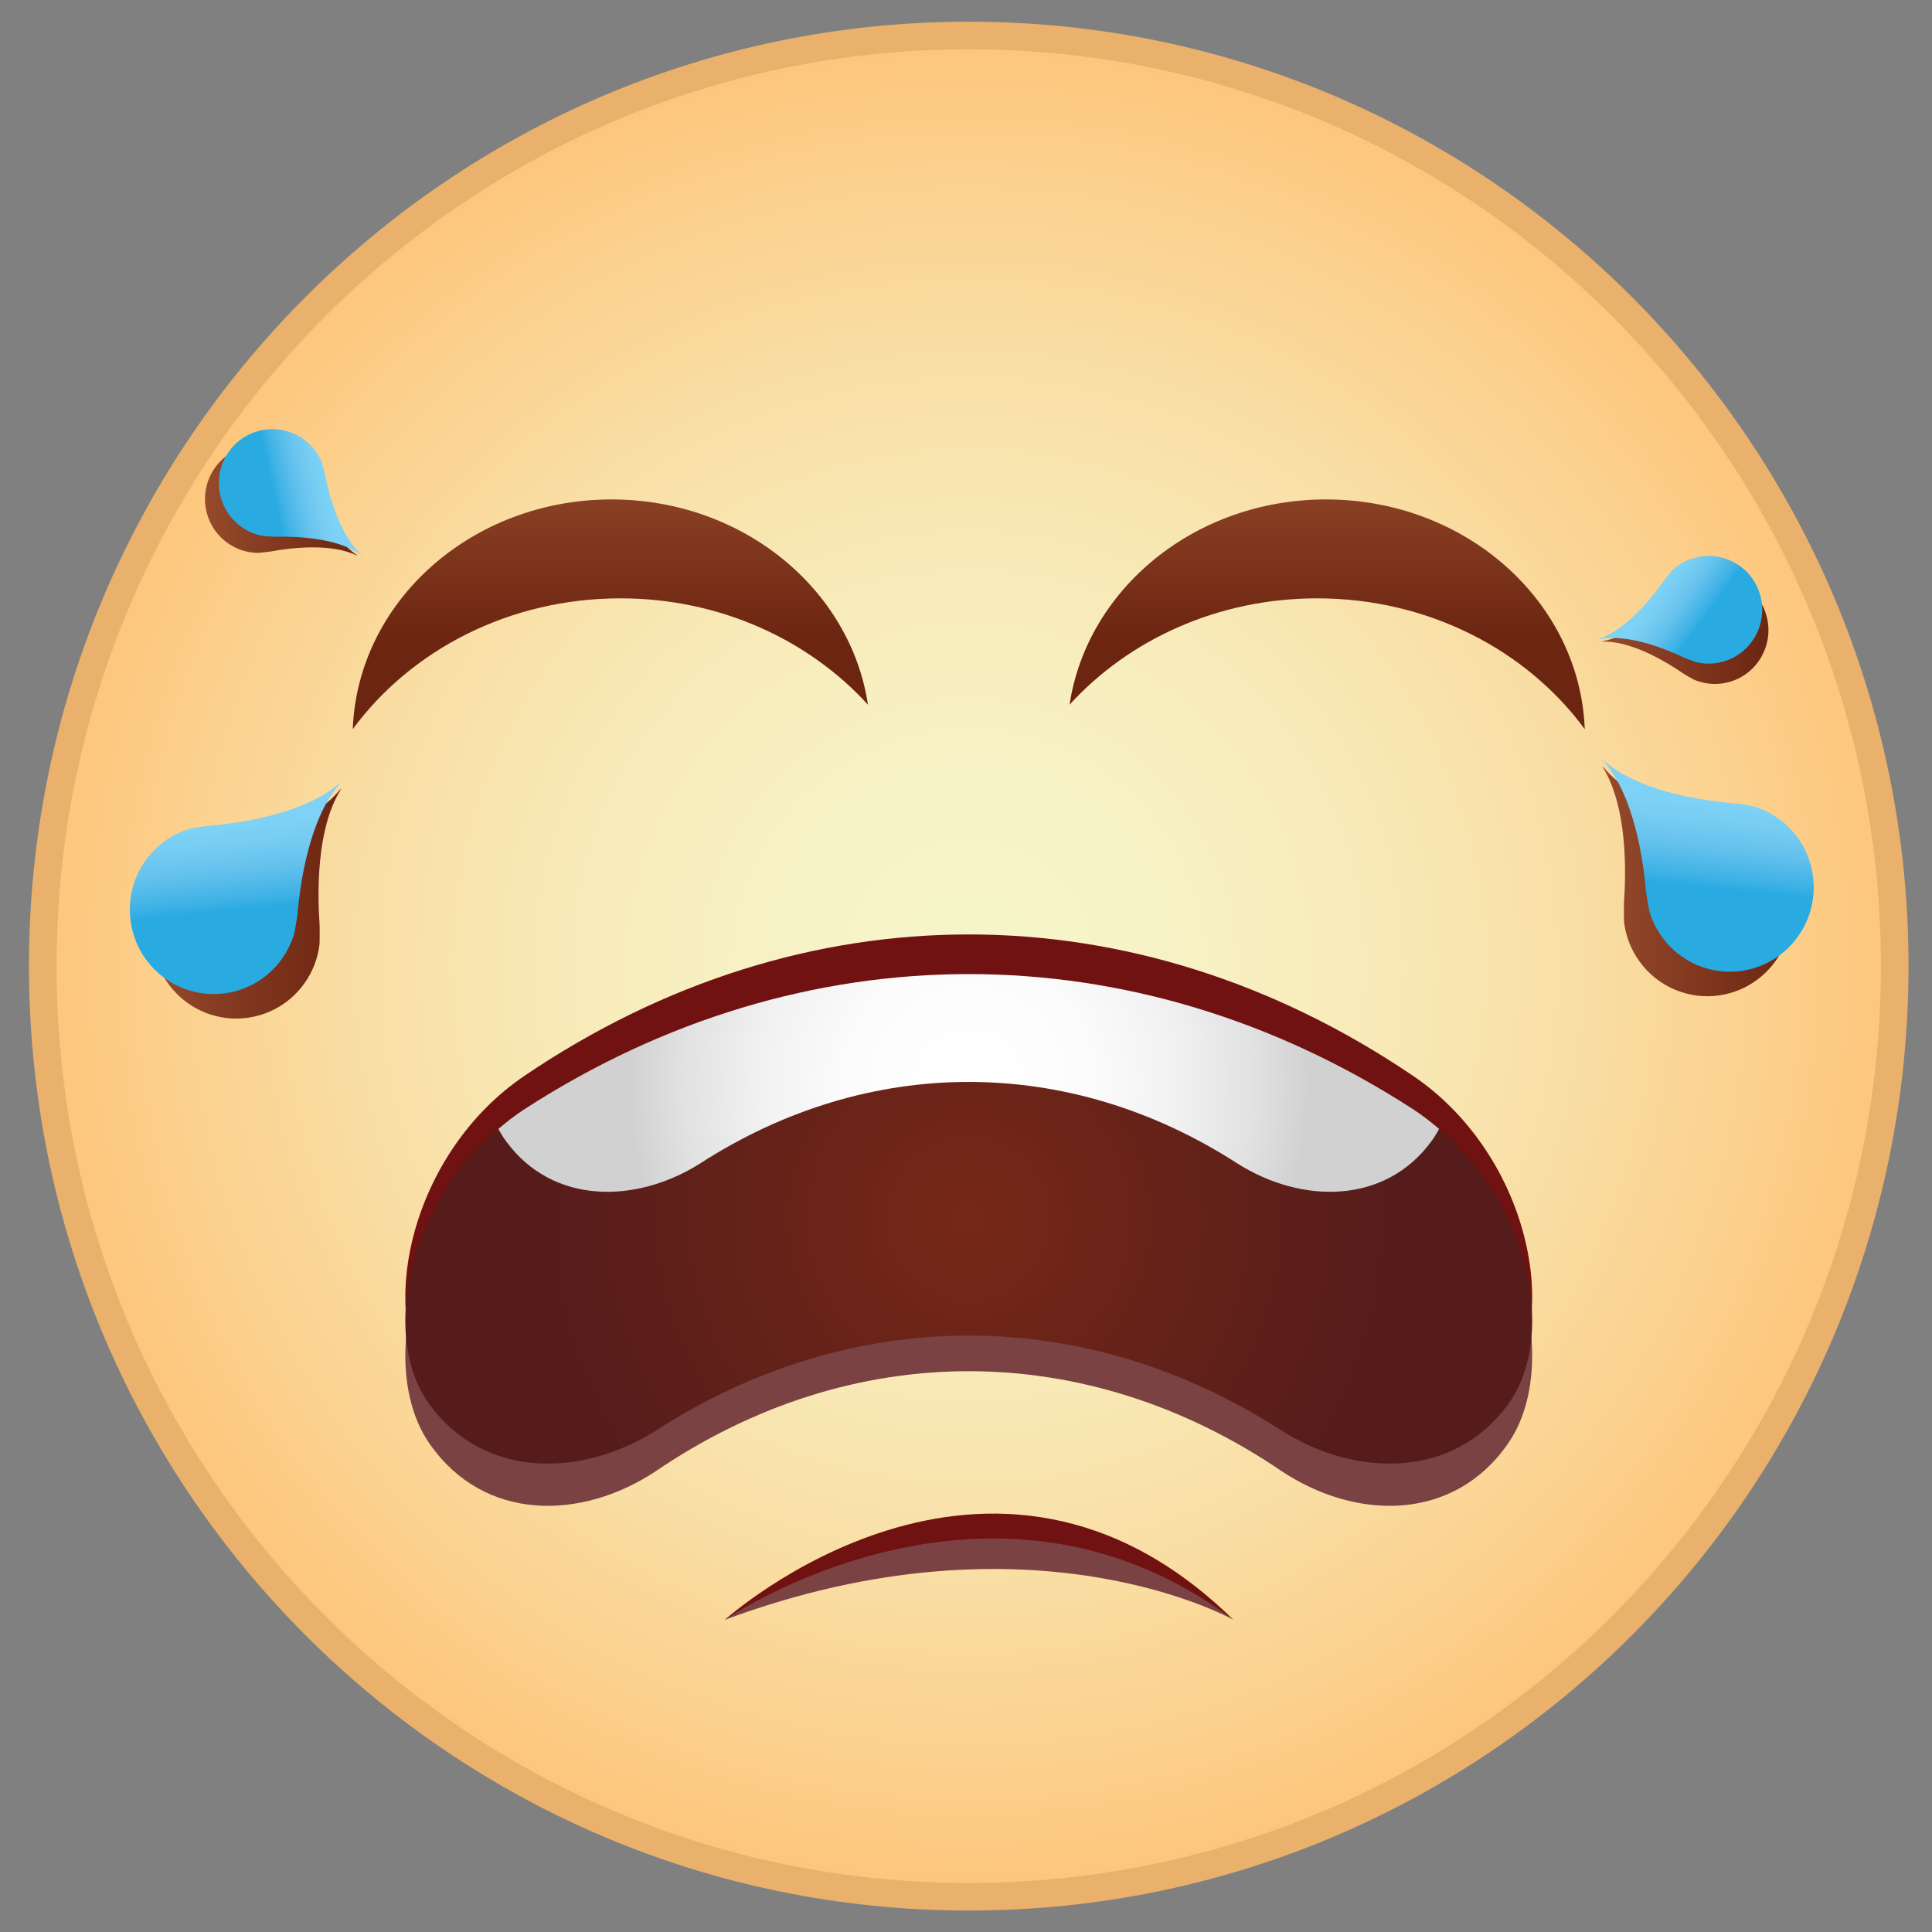 <svg version="1.1" xmlns="http://www.w3.org/2000/svg" xmlns:xlink="http://www.w3.org/1999/xlink" x="0px" y="0px"
	 width="140px" height="140px" viewBox="0 0 140 140" enable-background="new 0 0 140 140" xml:space="preserve">
<rect x="0" y="0" width="140" height="140" fill="#808080" stroke="none"/>
<radialGradient id="SVGID_1_" cx="70.198" cy="70.009" r="67.269" gradientUnits="userSpaceOnUse">
	<stop  offset="0" style="stop-color:#F6F6CA"/>
	<stop  offset="0.215" style="stop-color:#F7F2C5"/>
	<stop  offset="0.438" style="stop-color:#F8EAB8"/>
	<stop  offset="0.664" style="stop-color:#F9DEA4"/>
	<stop  offset="0.893" style="stop-color:#FCCE89"/>
	<stop  offset="1" style="stop-color:#FDC57B"/>
</radialGradient>
<path fill="url(#SVGID_1_)" stroke="#E9B16C" stroke-width="2" stroke-miterlimit="10" d="M137.299,70.01
	c0,37.242-30.048,67.436-67.102,67.436c-37.056,0-67.099-30.193-67.099-67.436c0-37.245,30.043-67.438,67.099-67.438
	C107.251,2.572,137.299,32.765,137.299,70.01z"/>
<g>
	<linearGradient id="SVGID_2_" gradientUnits="userSpaceOnUse" x1="44.228" y1="32.343" x2="44.228" y2="46.317">
		<stop  offset="0" style="stop-color:#954A2B"/>
		<stop  offset="1" style="stop-color:#6C2511"/>
	</linearGradient>
	<path fill="url(#SVGID_2_)" d="M44.96,43.358c7.202,0,13.645,3,17.936,7.708c-1.271-8.4-9.094-14.875-18.584-14.875
		c-10.146,0-18.394,7.4-18.75,16.647C29.764,47.12,36.882,43.358,44.96,43.358z"/>
	
		<linearGradient id="SVGID_3_" gradientUnits="userSpaceOnUse" x1="278.411" y1="32.343" x2="278.411" y2="46.317" gradientTransform="matrix(-1 0 0 1 374.582 0)">
		<stop  offset="0" style="stop-color:#954A2B"/>
		<stop  offset="1" style="stop-color:#6C2511"/>
	</linearGradient>
	<path fill="url(#SVGID_3_)" d="M95.443,43.358c-7.207,0-13.65,3-17.939,7.708c1.27-8.4,9.092-14.875,18.581-14.875
		c10.148,0,18.396,7.4,18.753,16.647C110.635,47.12,103.518,43.358,95.443,43.358z"/>
</g>
<path fill="#711212" d="M89.374,117.377c0,0-14.583-10.822-36.846,0C52.528,117.377,71.722,100.062,89.374,117.377z"/>
<path fill="#7B4243" d="M89.374,117.377c0,0-14.583-8.285-36.846,0C52.528,117.377,71.722,104.121,89.374,117.377z"/>
<g>
	<path fill="#7B4243" d="M109.232,104.668c-3.92,5.59-10.929,5.531-16.343,1.948c-14.218-9.671-31.166-9.671-45.38,0
		c-5.412,3.583-12.422,3.642-16.343-1.948l0,0c-3.92-5.523-1.319-17.015,6.853-22.567c20.158-13.715,44.201-13.715,64.361,0
		C110.554,87.653,113.153,99.145,109.232,104.668L109.232,104.668z"/>
</g>
<g>
	<path fill="#711212" d="M109.232,100.407c-3.92,5.559-10.929,5.502-16.343,1.936c-14.218-9.622-31.166-9.622-45.38,0
		c-5.412,3.566-12.422,3.623-16.343-1.936l0,0c-3.92-5.499-1.319-16.933,6.853-22.459c20.158-13.646,44.201-13.646,64.361,0
		C110.554,83.475,113.153,94.908,109.232,100.407L109.232,100.407z"/>
</g>
<g>
	<radialGradient id="SVGID_4_" cx="70.2" cy="88.324" r="31.475" gradientUnits="userSpaceOnUse">
		<stop  offset="0" style="stop-color:#762817"/>
		<stop  offset="1" style="stop-color:#551C1B"/>
	</radialGradient>
	<path fill="url(#SVGID_4_)" d="M109.232,101.828c-3.92,5.314-10.929,5.26-16.343,1.852c-14.218-9.196-31.166-9.196-45.38,0
		c-5.412,3.408-12.422,3.463-16.343-1.852l0,0c-3.92-5.253-1.319-16.178,6.853-21.46c20.158-13.04,44.201-13.04,64.361,0
		C110.554,85.65,113.153,96.575,109.232,101.828L109.232,101.828z"/>
</g>
<radialGradient id="SVGID_5_" cx="70.198" cy="78.477" r="24.737" gradientUnits="userSpaceOnUse">
	<stop  offset="0" style="stop-color:#FFFFFF"/>
	<stop  offset="0.342" style="stop-color:#FCFCFC"/>
	<stop  offset="0.601" style="stop-color:#F2F2F2"/>
	<stop  offset="0.832" style="stop-color:#E2E2E2"/>
	<stop  offset="1" style="stop-color:#D1D1D1"/>
</radialGradient>
<path fill="url(#SVGID_5_)" d="M103.703,82.73c0.216-0.287,0.41-0.601,0.577-0.927c-0.601-0.51-1.226-0.998-1.9-1.436
	c-20.16-13.04-44.203-13.04-64.361,0c-0.677,0.438-1.301,0.926-1.903,1.436c0.17,0.326,0.36,0.64,0.579,0.927
	c3.363,4.563,9.381,4.517,14.023,1.589c12.206-7.891,26.752-7.891,38.961,0C94.324,87.247,100.338,87.291,103.703,82.73z"/>
<g>
	<linearGradient id="SVGID_6_" gradientUnits="userSpaceOnUse" x1="116.113" y1="63.859" x2="129.802" y2="63.859">
		<stop  offset="0" style="stop-color:#954A2B"/>
		<stop  offset="1" style="stop-color:#6C2511"/>
	</linearGradient>
	<path fill="url(#SVGID_6_)" d="M126.283,60.528c0,0-1.297-0.446-1.682-0.505c-2.336-0.624-6.359-1.989-8.373-4.385l-0.115-0.11
		l0.072,0.139c1.714,2.811,1.661,7.383,1.494,9.729c-0.015,0.134,0.002,1.389,0.002,1.389c0.117,1.005,0.479,1.995,1.115,2.872
		c1.963,2.738,5.769,3.352,8.49,1.372c2.717-1.978,3.329-5.8,1.361-8.538C128.02,61.613,127.203,60.954,126.283,60.528z"/>
	<linearGradient id="SVGID_7_" gradientUnits="userSpaceOnUse" x1="123.968" y1="58.188" x2="123.36" y2="64.264">
		<stop  offset="0" style="stop-color:#7DD2F5"/>
		<stop  offset="0.231" style="stop-color:#76CCF2"/>
		<stop  offset="0.539" style="stop-color:#63C1ED"/>
		<stop  offset="0.888" style="stop-color:#3DB1E5"/>
		<stop  offset="1" style="stop-color:#29ABE2"/>
	</linearGradient>
	<path fill="url(#SVGID_7_)" d="M127.004,58.412c0,0-1.354-0.234-1.742-0.229c-2.405-0.244-6.594-0.948-8.959-2.993l-0.127-0.09
		l0.089,0.125c2.14,2.503,2.806,7.024,3.014,9.369c0.005,0.135,0.22,1.37,0.22,1.37c0.271,0.972,0.793,1.891,1.551,2.657
		c2.375,2.389,6.227,2.389,8.598,0c2.375-2.39,2.375-6.26,0-8.649C128.883,59.207,127.977,58.688,127.004,58.412z"/>
</g>
<g>
	<linearGradient id="SVGID_8_" gradientUnits="userSpaceOnUse" x1="11.036" y1="65.478" x2="24.721" y2="65.478">
		<stop  offset="0" style="stop-color:#954A2B"/>
		<stop  offset="1" style="stop-color:#6C2511"/>
	</linearGradient>
	<path fill="url(#SVGID_8_)" d="M14.551,62.148c0,0,1.302-0.446,1.685-0.505c2.338-0.625,6.358-1.989,8.374-4.387l0.111-0.11
		l-0.069,0.139c-1.716,2.812-1.659,7.384-1.493,9.731c0.017,0.135-0.002,1.388-0.002,1.388c-0.118,1.005-0.479,1.996-1.114,2.873
		c-1.964,2.735-5.769,3.351-8.489,1.373c-2.719-1.979-3.331-5.802-1.367-8.539C12.82,63.231,13.634,62.575,14.551,62.148z"/>
	
		<linearGradient id="SVGID_9_" gradientUnits="userSpaceOnUse" x1="421.157" y1="59.809" x2="420.55" y2="65.885" gradientTransform="matrix(-1 0 0 1 438.025 0)">
		<stop  offset="0" style="stop-color:#7DD2F5"/>
		<stop  offset="0.231" style="stop-color:#76CCF2"/>
		<stop  offset="0.539" style="stop-color:#63C1ED"/>
		<stop  offset="0.888" style="stop-color:#3DB1E5"/>
		<stop  offset="1" style="stop-color:#29ABE2"/>
	</linearGradient>
	<path fill="url(#SVGID_9_)" d="M13.831,60.033c0,0,1.358-0.236,1.745-0.231c2.407-0.243,6.594-0.949,8.961-2.993l0.125-0.089
		l-0.089,0.125c-2.137,2.501-2.807,7.022-3.011,9.368c-0.007,0.134-0.223,1.369-0.223,1.369c-0.275,0.974-0.788,1.894-1.551,2.659
		c-2.376,2.388-6.226,2.388-8.6,0c-2.373-2.389-2.373-6.262,0-8.65C11.952,60.827,12.861,60.307,13.831,60.033z"/>
</g>
<linearGradient id="SVGID_10_" gradientUnits="userSpaceOnUse" x1="116.047" y1="45.659" x2="128.148" y2="45.659">
	<stop  offset="0" style="stop-color:#954A2B"/>
	<stop  offset="1" style="stop-color:#6C2511"/>
</linearGradient>
<path fill="url(#SVGID_10_)" d="M122.055,42.456c0,0-0.663,0.579-0.821,0.772c-1.091,1.096-3.13,2.885-5.093,3.232l-0.094,0.024
	l0.096,0.008c2.092-0.046,4.578,1.452,5.814,2.3c0.066,0.05,0.758,0.442,0.758,0.442c0.589,0.259,1.247,0.376,1.934,0.307
	c2.131-0.209,3.689-2.12,3.48-4.265c-0.211-2.144-2.108-3.709-4.24-3.502C123.203,41.845,122.581,42.085,122.055,42.456z"/>
<linearGradient id="SVGID_11_" gradientUnits="userSpaceOnUse" x1="59.379" y1="-104.894" x2="58.994" y2="-101.042" gradientTransform="matrix(0.504 -0.864 0.864 0.504 180.744 147.132)">
	<stop  offset="0" style="stop-color:#7DD2F5"/>
	<stop  offset="0.231" style="stop-color:#76CCF2"/>
	<stop  offset="0.539" style="stop-color:#63C1ED"/>
	<stop  offset="0.888" style="stop-color:#3DB1E5"/>
	<stop  offset="1" style="stop-color:#29ABE2"/>
</linearGradient>
<path fill="url(#SVGID_11_)" d="M121.123,41.378c0,0-0.564,0.676-0.689,0.893c-0.902,1.256-2.633,3.349-4.516,4.005l-0.086,0.04
	l0.09-0.007c2.062-0.383,4.756,0.7,6.104,1.339c0.082,0.041,0.826,0.317,0.826,0.317c0.62,0.161,1.293,0.171,1.951-0.005
	c2.072-0.548,3.31-2.683,2.767-4.768c-0.548-2.082-2.671-3.327-4.739-2.777C122.164,40.591,121.586,40.928,121.123,41.378z"/>
<linearGradient id="SVGID_12_" gradientUnits="userSpaceOnUse" x1="358.066" y1="91.817" x2="347.952" y2="87.332" gradientTransform="matrix(-0.914 -0.405 -0.405 0.914 379.386 97.496)">
	<stop  offset="0" style="stop-color:#954A2B"/>
	<stop  offset="1" style="stop-color:#6C2511"/>
</linearGradient>
<path fill="url(#SVGID_12_)" d="M22.05,34.136c0,0,0.372,0.799,0.438,1.038c0.555,1.449,1.699,3.916,3.351,5.034l0.079,0.062
	l-0.093-0.033c-1.893-0.896-4.771-0.541-6.24-0.269c-0.082,0.02-0.876,0.096-0.876,0.096c-0.639-0.004-1.29-0.165-1.886-0.508
	c-1.864-1.06-2.52-3.443-1.465-5.317c1.056-1.874,3.423-2.53,5.287-1.472C21.243,33.108,21.715,33.582,22.05,34.136z"/>
<linearGradient id="SVGID_13_" gradientUnits="userSpaceOnUse" x1="137.302" y1="116.682" x2="136.917" y2="120.532" gradientTransform="matrix(-0.11 -0.994 -0.994 0.11 154.785 159.058)">
	<stop  offset="0" style="stop-color:#7DD2F5"/>
	<stop  offset="0.231" style="stop-color:#76CCF2"/>
	<stop  offset="0.539" style="stop-color:#63C1ED"/>
	<stop  offset="0.888" style="stop-color:#3DB1E5"/>
	<stop  offset="1" style="stop-color:#29ABE2"/>
</linearGradient>
<path fill="url(#SVGID_13_)" d="M23.334,33.529c0,0,0.243,0.849,0.267,1.097c0.323,1.518,1.061,4.136,2.517,5.503l0.065,0.074
	l-0.085-0.048c-1.729-1.188-4.627-1.297-6.119-1.262c-0.086,0.005-0.876-0.046-0.876-0.046c-0.637-0.106-1.254-0.37-1.787-0.802
	c-1.673-1.348-1.943-3.803-0.606-5.485c1.34-1.682,3.782-1.952,5.452-0.608C22.698,32.386,23.093,32.932,23.334,33.529z"/>
</svg>
